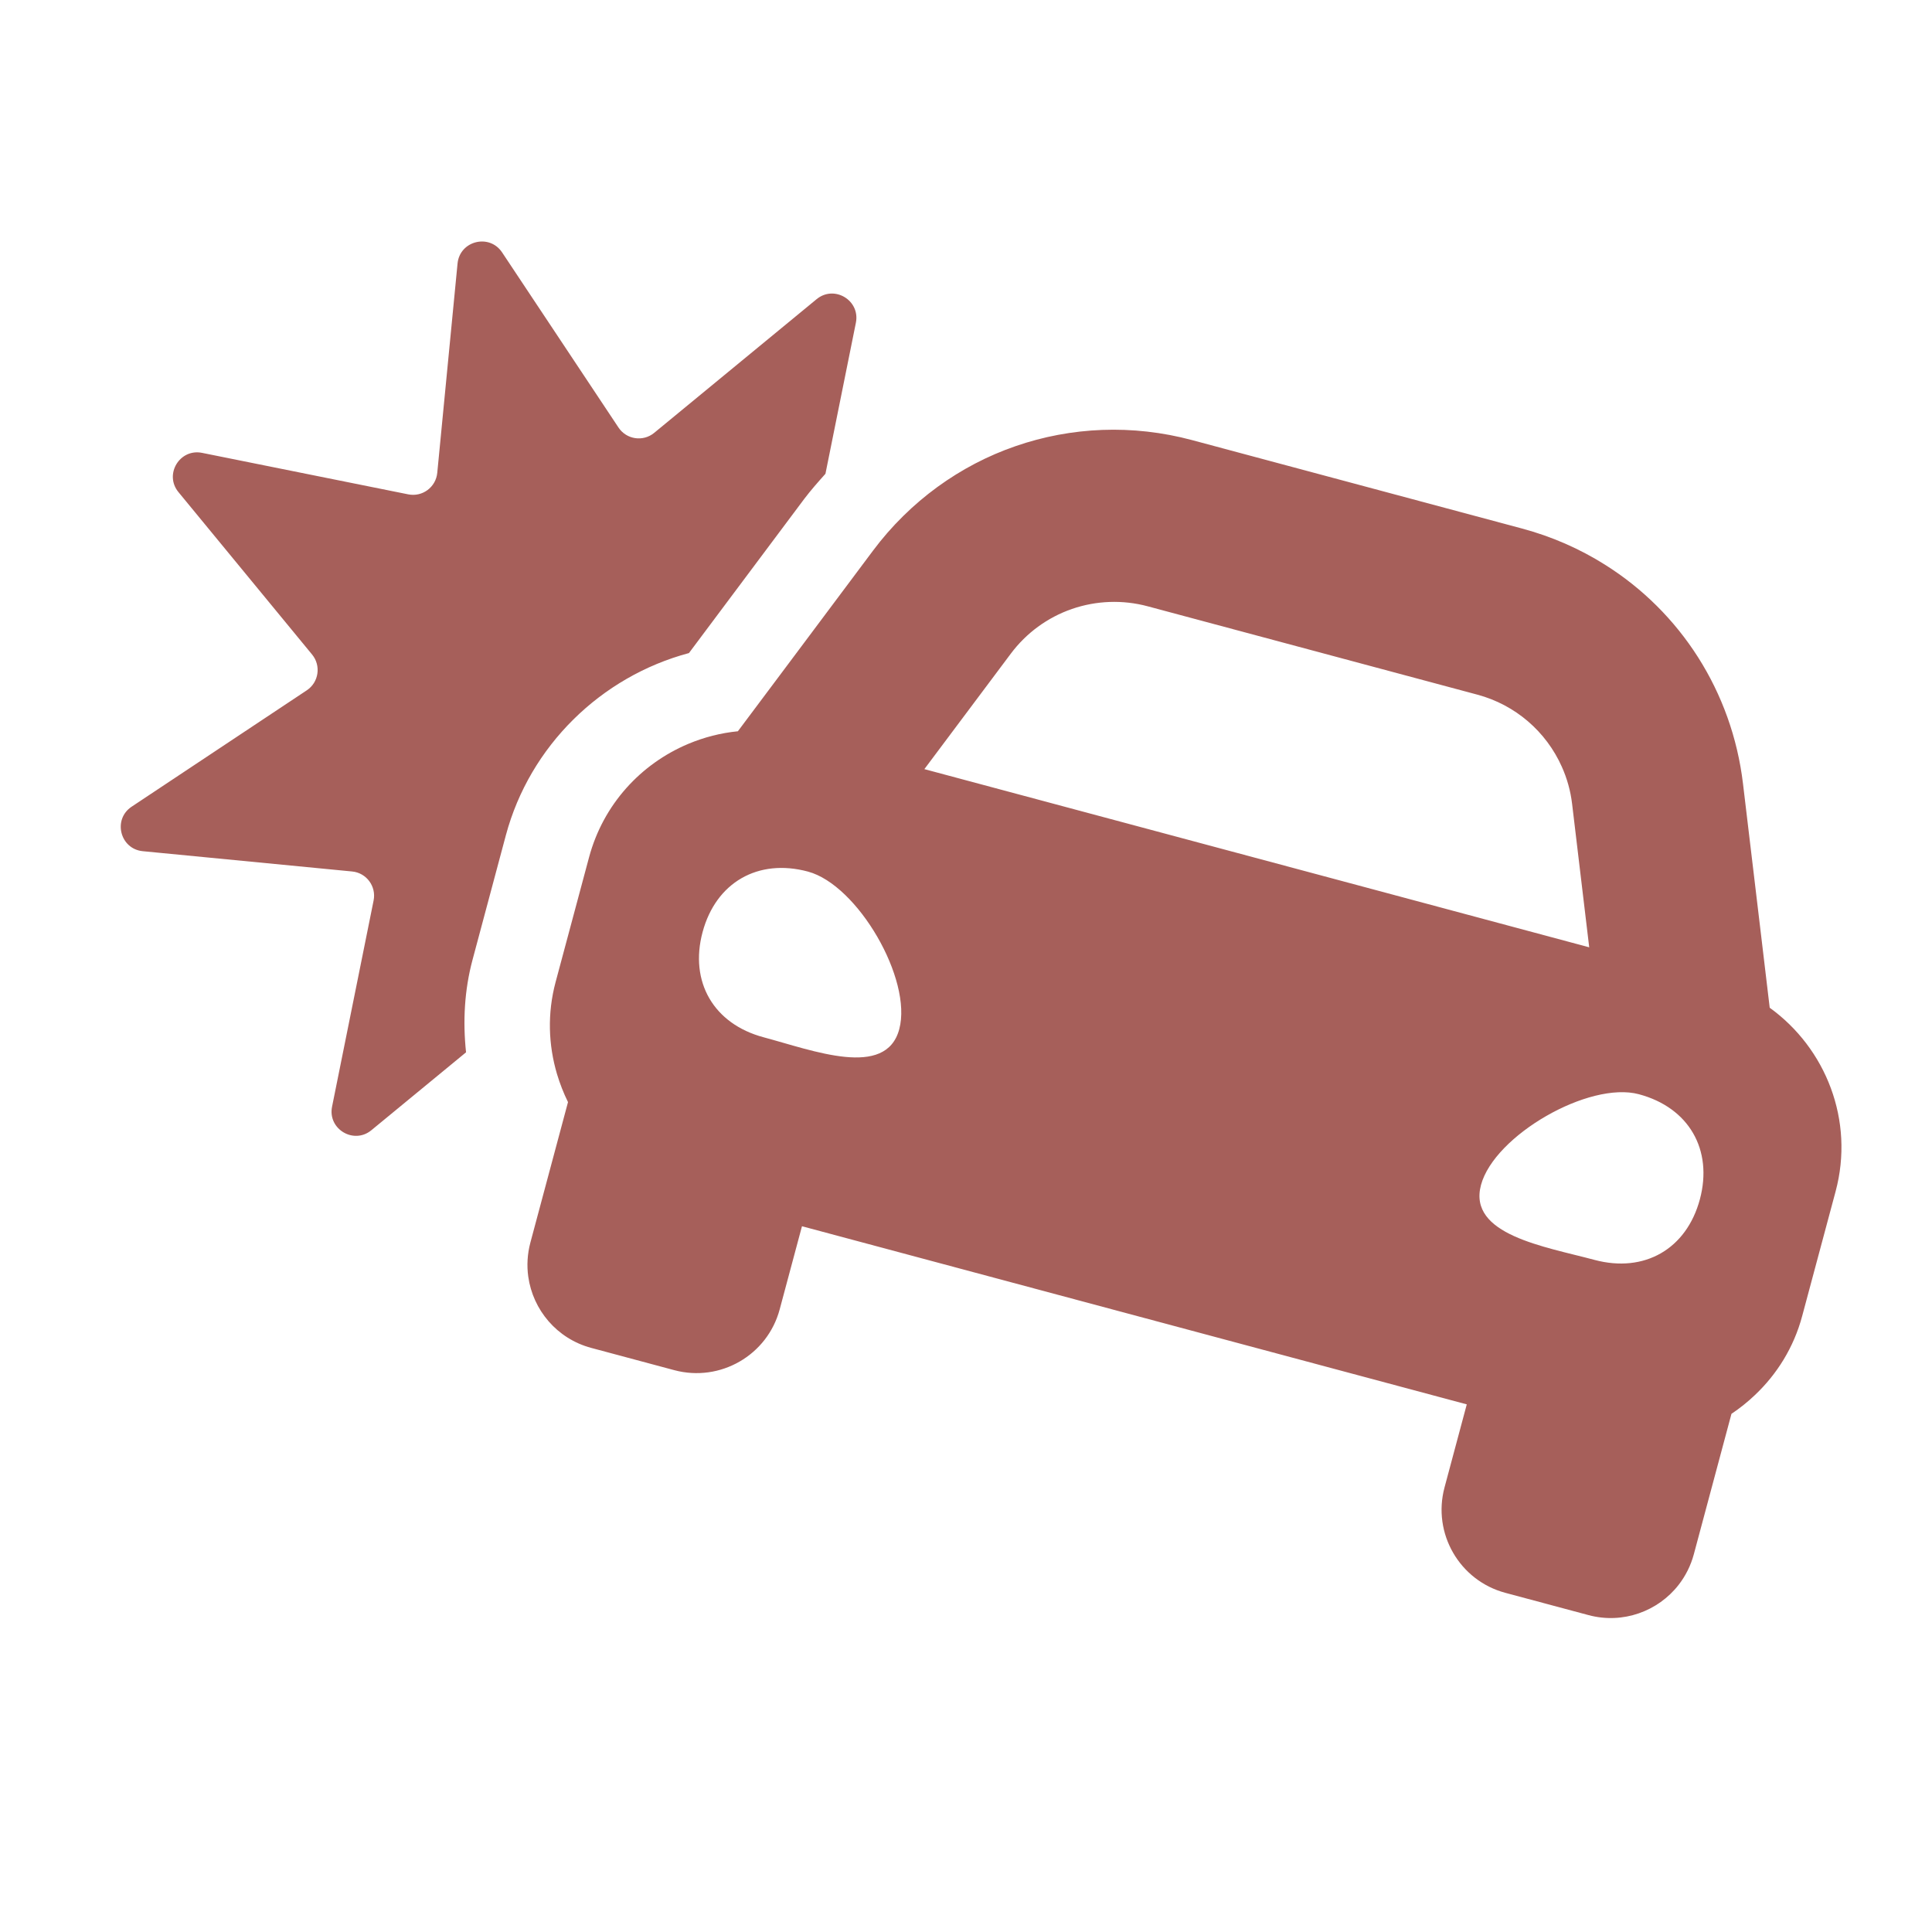<svg width="40" height="40" viewBox="0 0 40 40" fill="none" xmlns="http://www.w3.org/2000/svg">
<path d="M10.474 17.291L9.783 19.873C9.615 20.499 9.581 21.147 9.649 21.787L7.689 23.4C7.324 23.701 6.781 23.376 6.875 22.912L7.735 18.644C7.794 18.351 7.587 18.071 7.29 18.043L2.956 17.623C2.484 17.577 2.331 16.964 2.725 16.702L6.352 14.292C6.6 14.127 6.651 13.783 6.462 13.552L3.695 10.189C3.394 9.824 3.719 9.282 4.184 9.376L8.452 10.235C8.745 10.294 9.024 10.087 9.053 9.79L9.473 5.456C9.519 4.984 10.132 4.831 10.395 5.225L12.805 8.851C12.97 9.1 13.314 9.151 13.544 8.962L16.907 6.194C17.272 5.893 17.814 6.218 17.72 6.683L17.09 9.809C16.939 9.978 16.788 10.148 16.649 10.332L14.86 12.724L14.264 13.521C12.442 14.008 10.97 15.443 10.474 17.291ZM38.004 24.668L37.312 27.248C37.138 27.898 36.79 28.451 36.335 28.882C36.184 29.026 36.021 29.156 35.848 29.272L35.069 32.179C35.005 32.417 34.896 32.63 34.754 32.813C34.328 33.36 33.6 33.63 32.888 33.439L31.167 32.978C30.217 32.724 29.653 31.747 29.907 30.797L30.368 29.076L16.604 25.388L16.143 27.108C15.889 28.058 14.912 28.622 13.961 28.368L12.241 27.907C11.528 27.716 11.033 27.119 10.937 26.431C10.905 26.202 10.918 25.963 10.981 25.726L11.76 22.818C11.668 22.631 11.592 22.437 11.532 22.237C11.354 21.636 11.329 20.983 11.503 20.333L12.195 17.752C12.49 16.65 13.272 15.813 14.248 15.402C14.576 15.264 14.923 15.175 15.277 15.14L16.287 13.791L18.076 11.399C18.268 11.142 18.476 10.904 18.7 10.684C19.145 10.245 19.647 9.881 20.188 9.598C20.458 9.457 20.738 9.336 21.026 9.237C21.601 9.038 22.205 8.924 22.82 8.901C23.435 8.878 24.062 8.946 24.681 9.112L31.51 10.942C32.129 11.108 32.706 11.362 33.227 11.69C34.005 12.178 34.665 12.834 35.158 13.61C35.649 14.383 35.973 15.271 36.087 16.226L36.441 19.192L36.64 20.864C37.218 21.282 37.659 21.862 37.906 22.53C38.151 23.192 38.201 23.933 38.004 24.668ZM16.727 18.045C15.694 17.768 14.822 18.27 14.546 19.299C14.27 20.328 14.775 21.198 15.807 21.475C16.84 21.751 18.342 22.338 18.618 21.309C18.894 20.279 17.759 18.321 16.727 18.045ZM32.903 19.613L32.549 16.646C32.517 16.375 32.444 16.116 32.336 15.875C32.014 15.152 31.379 14.594 30.587 14.382L23.759 12.552C23.243 12.414 22.698 12.434 22.193 12.608C21.688 12.783 21.248 13.105 20.928 13.533L19.138 15.924L28.712 18.489L32.903 19.613ZM33.932 22.655C32.9 22.378 30.938 23.507 30.662 24.535C30.387 25.565 31.981 25.808 33.013 26.085C34.046 26.361 34.917 25.86 35.194 24.831C35.469 23.802 34.965 22.931 33.932 22.655Z" fill="#A65F5A"/>
</svg>
